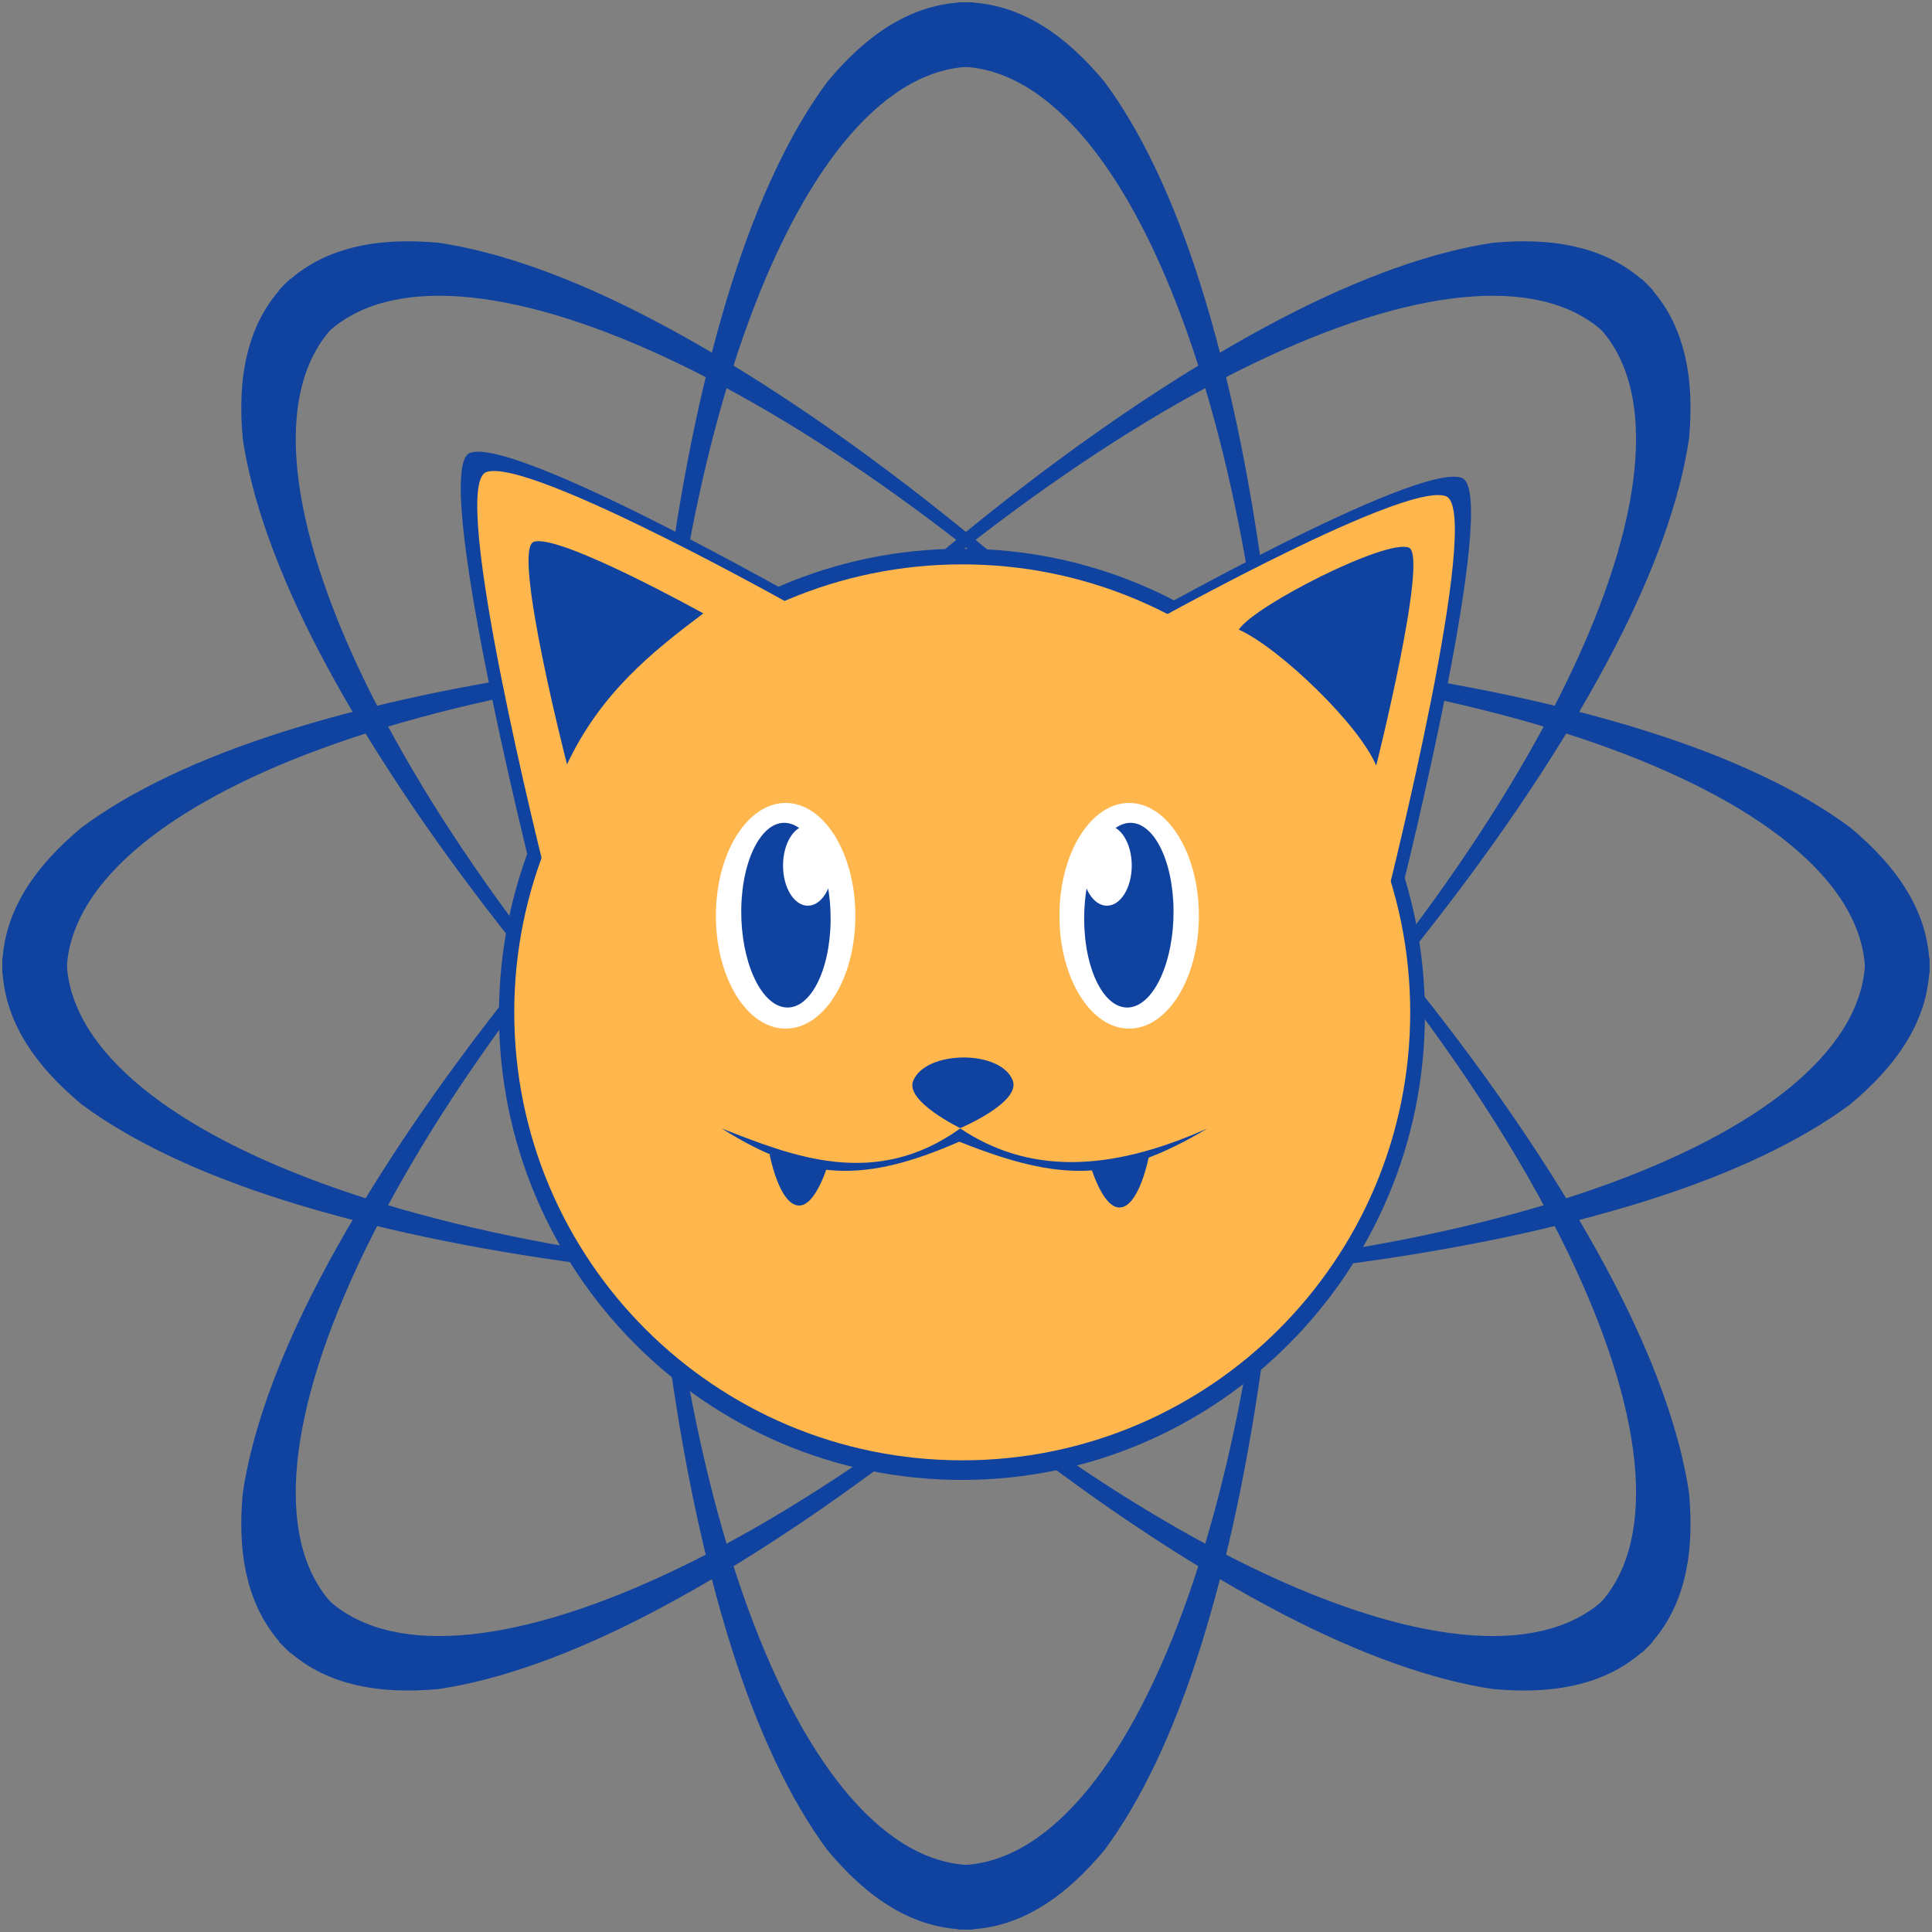 <?xml version="1.0" encoding="utf-8"?>
<svg width="764.367" height="764.368" viewBox="17.817 25.388 764.367 764.368" xmlns="http://www.w3.org/2000/svg" xmlns:bx="https://boxy-svg.com">
  <rect x="17.817" y="25.388" width="764.367" height="764.368" fill="#808080" stroke="none"/>
  <g transform="matrix(1, 0, 0, 1, -5.684341886080802e-14, 0)">
    <g style="fill:#0037a8;fill-opacity:1;stroke:none" id="g4563" transform="matrix(1.525, 0, 0, 1.525, 15.288, 21.714)">
      <path id="path22061" d="m 2.275,250.916 c -0.617,15.934 8.967,28.352 20.585,38.017 12.796,9.506 30.71,18.034 52.859,24.997 44.297,13.926 105.17,22.393 172.12,22.393 h 4.427 v -2.083 c -134.53,1e-5 -233.32,-38.479 -233.32,-83.324 H 2.281 z" style="stroke: none; fill: rgb(16, 67, 160);"/>
      <path id="path22063" d="m 2.275,255.076 c -0.617,-15.934 8.967,-28.352 20.585,-38.017 12.796,-9.506 30.71,-18.034 52.859,-24.997 44.297,-13.926 105.17,-22.393 172.12,-22.393 h 4.427 v 2.083 c -134.53,0 -233.32,38.479 -233.32,83.324 H 2.281 z" style="stroke: none; fill: rgb(16, 67, 160);"/>
      <path id="path22065" d="m 502.217,250.916 c 0.617,15.934 -8.967,28.352 -20.585,38.017 -12.796,9.506 -30.71,18.034 -52.859,24.997 -44.297,13.926 -105.17,22.393 -172.12,22.393 h -4.427 v -2.083 c 134.53,1e-5 233.32,-38.479 233.32,-83.324 h 16.665 z" style="stroke: none; fill: rgb(16, 67, 160);"/>
      <path id="path22067" d="m 502.217,255.076 c 0.617,-15.934 -8.967,-28.352 -20.585,-38.017 -12.796,-9.506 -30.71,-18.034 -52.859,-24.997 -44.297,-13.926 -105.17,-22.393 -172.12,-22.393 h -4.427 v 2.083 c 134.53,0 233.32,38.479 233.32,83.324 h 16.665 z" style="stroke: none; fill: rgb(16, 67, 160);"/>
      <path id="path22069" d="m 54,50 c 0,2.209 -1.791,4 -4,4 -2.209,0 -4,-1.791 -4,-4 0,-2.209 1.791,-4 4,-4 2.209,0 4,1.791 4,4 z" style="stroke: none; fill: rgb(16, 67, 160);" transform="matrix(12.499,0,0,12.499,-372.683,-371.934)"/>
      <path id="path22071" d="m 74.017,428.28 c 10.83,11.703 26.389,13.707 41.437,12.326 15.77,-2.327 34.467,-8.963 55.052,-19.701 41.17,-21.476 90.203,-58.534 137.54,-105.87 l 3.13,-3.13 -1.473,-1.473 c -95.13,95.125 -192.2,137.77 -223.91,106.06 l -11.78,11.783 z" style="stroke: none; fill: rgb(16, 67, 160);"/>
      <path id="path22073" d="m 76.963,431.226 c -11.703,-10.83 -13.707,-26.389 -12.326,-41.438 2.327,-15.77 8.963,-34.467 19.701,-55.052 21.479,-41.17 58.539,-90.2 105.87,-137.54 l 3.13,-3.13 1.473,1.473 c -95.126,95.13 -137.77,192.2 -106.06,223.91 l -11.784,11.78 z" style="stroke: none; fill: rgb(16, 67, 160);"/>
      <path id="path22075" d="m 427.527,74.766 c 11.703,10.83 13.707,26.389 12.326,41.437 -2.327,15.77 -8.963,34.467 -19.701,55.052 -21.476,41.17 -58.534,90.203 -105.87,137.54 l -3.13,3.13 -1.473,-1.473 c 95.13,-95.127 137.77,-192.2 106.06,-223.91 l 11.784,-11.784 z" style="stroke: none; fill: rgb(16, 67, 160);"/>
      <path id="path22077" d="m 430.477,77.716 c -10.83,-11.703 -26.389,-13.707 -41.437,-12.326 -15.77,2.327 -34.467,8.963 -55.052,19.701 -41.17,21.476 -90.203,58.534 -137.54,105.87 l -3.13,3.13 1.473,1.473 c 95.13,-95.13 192.19,-137.77 223.9,-106.06 l 11.784,-11.784 z" style="stroke: none; fill: rgb(16, 67, 160);"/>
      <path id="path22079" d="m 76.963,74.766 c -11.703,10.83 -13.707,26.389 -12.326,41.437 2.327,15.77 8.963,34.467 19.701,55.052 21.476,41.17 58.534,90.203 105.87,137.54 l 3.13,3.13 1.473,-1.473 C 99.685,215.325 57.041,118.252 88.751,86.542 l -11.784,-11.784 z" style="stroke: none; fill: rgb(16, 67, 160);"/>
      <path id="path22081" d="m 74.017,77.716 c 10.83,-11.703 26.389,-13.707 41.437,-12.326 15.77,2.327 34.467,8.963 55.052,19.701 41.17,21.476 90.203,58.534 137.54,105.87 l 3.13,3.13 -1.473,1.473 c -95.13,-95.13 -192.2,-137.77 -223.91,-106.06 l -11.784,-11.784 z" style="stroke: none; fill: rgb(16, 67, 160);"/>
      <path id="path22083" d="m 430.477,428.28 c -10.83,11.703 -26.39,13.707 -41.44,12.326 -15.77,-2.327 -34.46,-8.963 -55.05,-19.701 -41.17,-21.476 -90.2,-58.534 -137.54,-105.87 l -3.13,-3.13 1.473,-1.473 c 95.13,95.13 192.2,137.77 223.91,106.06 l 11.784,11.784 z" style="stroke: none; fill: rgb(16, 67, 160);"/>
      <path id="path22085" d="m 427.527,431.226 c 11.71,-10.83 13.71,-26.389 12.33,-41.438 -2.33,-15.77 -8.96,-34.467 -19.7,-55.052 -21.48,-41.17 -58.54,-90.2 -105.87,-137.54 l -3.13,-3.13 -1.473,1.473 c 95.13,95.13 137.77,192.19 106.06,223.9 l 11.784,11.784 z" style="stroke: none; fill: rgb(16, 67, 160);"/>
      <path id="path22087" d="m 254.327,3.026 c -15.934,-0.617 -28.352,8.967 -38.017,20.585 -9.506,12.796 -18.034,30.71 -24.997,52.859 -13.926,44.297 -22.393,105.17 -22.393,172.12 v 4.427 h 2.083 c 0,-134.53 38.479,-233.32 83.324,-233.32 V 3.032 z" style="stroke: none; fill: rgb(16, 67, 160);"/>
      <path id="path22089" d="m 250.167,3.026 c 15.934,-0.617 28.352,8.967 38.017,20.585 9.506,12.796 18.034,30.71 24.997,52.859 13.926,44.297 22.393,105.17 22.393,172.12 v 4.427 h -2.083 c 0,-134.53 -38.479,-233.32 -83.324,-233.32 V 3.032 z" style="stroke: none; fill: rgb(16, 67, 160);"/>
      <path id="path22091" d="m 254.327,502.968 c -15.93,0.618 -28.35,-8.967 -38.01,-20.585 -9.51,-12.796 -18.04,-30.71 -25,-52.859 -13.93,-44.297 -22.39,-105.17 -22.39,-172.12 v -4.427 h 2.083 c 0,134.53 38.479,233.32 83.324,233.32 v 16.665 z" style="stroke: none; fill: rgb(16, 67, 160);"/>
      <path id="path22093" d="m 250.167,502.968 c 15.934,0.617 28.352,-8.967 38.017,-20.585 9.506,-12.796 18.034,-30.71 24.997,-52.859 13.926,-44.297 22.393,-105.17 22.393,-172.12 v -4.427 h -2.083 c 0,134.53 -38.479,233.32 -83.324,233.32 v 16.665 z" style="stroke: none; fill: rgb(16, 67, 160);"/>
    </g>
    <g id="g5041" transform="matrix(1.576, 0, 0, 1.585, 5.958, 11.355)" style="fill:#0037a8;fill-opacity:1">
      <path transform="matrix(0.018,0,0,0.018,187.766,145.655)" d="m 7693.322,2732.298 c 0,964.037 -781.506,1745.544 -1745.544,1745.544 -964.037,0 -1745.544,-781.506 -1745.544,-1745.544 0,-964.037 781.506,-1745.544 1745.544,-1745.544 964.037,0 1745.544,781.506 1745.544,1745.544 z" id="path3962-3" style="fill-rule: nonzero; stroke: none; fill: rgb(16, 67, 160);"/>
      <g transform="translate(393.021,30.99)" style="fill:#0037a8;fill-opacity:1;stroke-width:1;stroke-miterlimit:4;stroke-dasharray:none" id="g4539-1">
        <path d="m 1345.714,685.219 c 0,352.673 -285.898,638.571 -638.571,638.571 -352.673,0 -638.571,-285.898 -638.571,-638.571 0,-352.673 285.898,-638.571 638.571,-638.571 352.673,0 638.571,285.898 638.571,638.571 z" id="path2995-0" style="fill-rule: nonzero; stroke: none; display: inline; fill: rgb(16, 67, 160);" transform="matrix(0.182,0,0,0.182,-272.713,106.345)"/>
        <path id="path2997-4" d="m -183.744,127.847 c 0,0 -72.572,-41.093 -83.766,-36.94 -9.901,3.673 15.088,103.017 15.088,103.017 z" style="fill-rule: nonzero; stroke: none; display: inline; fill: rgb(16, 67, 160);"/>
        <path style="fill-rule: nonzero; stroke: none; display: inline; fill: rgb(16, 67, 160);" d="m -102.298,134.09 c 0,0 72.572,-41.093 83.766,-36.94 9.901,3.673 -15.088,103.017 -15.088,103.017 z" id="path2999-8"/>
      </g>
      <g style="fill:#0037a8;fill-opacity:1;stroke-width:1;stroke-miterlimit:4;stroke-dasharray:none" transform="translate(393.021,30.99)" id="g4535-7"/>
    </g>
    <path style="fill:#b69c32;fill-opacity:1;fill-rule:nonzero;stroke:none;enable-background:new" id="path3962" d="M 512.741 322.181 C 512.741 348.202 491.647 369.296 465.625 369.296 C 439.604 369.296 418.51 348.202 418.51 322.181 C 418.51 296.159 439.604 275.065 465.625 275.065 C 491.647 275.065 512.741 296.159 512.741 322.181 Z" bx:origin="0.5 0.5"/>
    <g id="g4539" style="fill:#ffb515;fill-opacity:1;stroke-width:1;stroke-miterlimit:4;stroke-dasharray:none" transform="matrix(1.525, 0, 0, 1.525, 618.128, 73.55)">
      <path transform="matrix(0.182,0,0,0.182,-272.713,106.345)" style="fill: rgb(255, 183, 77); fill-opacity: 1; fill-rule: nonzero; stroke: none; display: inline;" id="path2995" d="m 1345.714,685.219 c 0,352.673 -285.898,638.571 -638.571,638.571 -352.673,0 -638.571,-285.898 -638.571,-638.571 0,-352.673 285.898,-638.571 638.571,-638.571 352.673,0 638.571,285.898 638.571,638.571 z"/>
      <path style="fill: rgb(255, 183, 77); fill-opacity: 1; fill-rule: nonzero; stroke: none; display: inline;" d="m -183.744,127.847 c 0,0 -72.572,-41.093 -83.766,-36.94 -9.901,3.673 15.088,103.017 15.088,103.017 z" id="path2997"/>
      <path id="path2999" d="m -102.298,134.09 c 0,0 72.572,-41.093 83.766,-36.94 9.901,3.673 -15.088,103.017 -15.088,103.017 z" style="fill: rgb(255, 183, 77); fill-opacity: 1; fill-rule: nonzero; stroke: none; display: inline;"/>
    </g>
    <g style="stroke-width:1;stroke-miterlimit:4;stroke-dasharray:none" id="g4531" transform="matrix(1.525, 0, 0, 1.525, 618.128, 73.55)">
      <path transform="matrix(0.149,0,0,0.149,-256.027,126.779)" style="fill:#ffffff;fill-opacity:1;fill-rule:nonzero;stroke:none;display:inline;enable-background:new" id="path3027" d="m 565.714,531.695 c 0,108.51 -54.365,196.476 -121.429,196.476 -67.063,0 -121.429,-87.965 -121.429,-196.476 0,-108.51 54.365,-196.476 121.429,-196.476 67.063,0 121.429,87.965 121.429,196.476 z"/>
      <path d="m 565.714,531.695 c 0,108.51 -54.365,196.476 -121.429,196.476 -67.063,0 -121.429,-87.965 -121.429,-196.476 0,-108.51 54.365,-196.476 121.429,-196.476 67.063,0 121.429,87.965 121.429,196.476 z" id="path3851" style="fill:#ffffff;fill-opacity:1;fill-rule:nonzero;stroke:none;display:inline;enable-background:new" transform="matrix(-0.149,0,0,0.149,-34.508,126.779)"/>
    </g>
    <g id="g4501" style="fill:#0037a8;fill-opacity:1;stroke-width:1;stroke-miterlimit:4;stroke-dasharray:none" transform="matrix(1.525, 0, 0, 1.525, 618.128, 73.55)">
      <path id="path2987" d="m -211.18,127.556 c 0,0 -37.599,-20.887 -44.015,-18.56 -5.675,2.058 8.648,57.728 8.648,57.728 8.763,-18.528 21.942,-29.07 35.367,-39.168 z" style="fill-rule: nonzero; stroke: none; display: inline; fill: rgb(16, 67, 160);"/>
      <path d="m 565.714,531.695 c 0,108.51 -54.365,196.476 -121.429,196.476 -67.063,0 -121.429,-87.965 -121.429,-196.476 0,-108.51 54.365,-196.476 121.429,-196.476 67.063,0 121.429,87.965 121.429,196.476 z" id="path3811" style="fill-rule: nonzero; stroke: none; display: inline; fill: rgb(16, 67, 160);" transform="matrix(-0.002,0.197,-0.059,-0.007,-157.491,122.042)"/>
      <path transform="matrix(0.002,0.197,0.059,-0.007,-133.044,122.042)" style="fill-rule: nonzero; stroke: none; display: inline; fill: rgb(16, 67, 160);" id="path3853" d="m 565.714,531.695 c 0,108.51 -54.365,196.476 -121.429,196.476 -67.063,0 -121.429,-87.965 -121.429,-196.476 0,-108.51 54.365,-196.476 121.429,-196.476 67.063,0 121.429,87.965 121.429,196.476 z"/>
      <path id="path3879" d="m -206.433,261.177 c 22.337,14.032 37.304,14.032 61.663,3.426 26.53,10.606 40.767,10.606 64.376,-3.426 -25.901,11.565 -46.653,11.702 -64.129,0 -22.188,15.904 -43.565,7.158 -61.909,0 z" style="fill-rule: nonzero; stroke: none; display: inline; fill: rgb(16, 67, 160);"/>
      <path id="path3883" d="m -194.002,267.859 c 0,0 2.469,13.111 7.572,13.32 4.635,0.19 7.846,-11.495 7.846,-11.495 -5.808,1.229 -10.546,-0.482 -15.418,-1.825 z" style="fill-rule: nonzero; stroke: none; display: inline; fill: rgb(16, 67, 160);"/>
      <path style="fill-rule: nonzero; stroke: none; display: inline; fill: rgb(16, 67, 160);" d="m -95.606,268.488 c 0,0 -2.451,12.989 -7.518,13.197 -4.602,0.188 -7.789,-11.389 -7.789,-11.389 5.765,1.217 10.469,-0.478 15.307,-1.808 z" id="path3887"/>
      <path id="path3893" d="m -156.729,248.794 c 3.293,-7.949 22.694,-8.106 25.812,-0.087 2.223,5.715 -13.604,12.383 -13.604,12.383 0,0 -14.419,-6.96 -12.209,-12.296 z" style="fill-rule: nonzero; stroke: none; display: inline; fill: rgb(16, 67, 160);"/>
      <path style="fill-rule: nonzero; stroke: none; display: inline; fill: rgb(16, 67, 160);" d="m -72.266,131.758 c 4.073,-6.24 38.272,-23.623 44.13,-21.267 5.182,2.084 -8.478,56.566 -8.478,56.566 -4.364,-10.607 -25.178,-30.62 -35.652,-35.299 z" id="path2989"/>
    </g>
    <g id="g4535" transform="matrix(1.525, 0, 0, 1.525, 618.128, 73.55)" style="fill:#ffffff;stroke-width:1;stroke-miterlimit:4;stroke-dasharray:none">
      <path transform="matrix(0.053,0,0,0.053,-207.612,164.795)" style="fill:#ffffff;fill-opacity:1;fill-rule:nonzero;stroke:none;display:inline;enable-background:new" id="path3809" d="m 565.714,531.695 c 0,108.51 -54.365,196.476 -121.429,196.476 -67.063,0 -121.429,-87.965 -121.429,-196.476 0,-108.51 54.365,-196.476 121.429,-196.476 67.063,0 121.429,87.965 121.429,196.476 z"/>
      <path d="m 565.714,531.695 c 0,108.51 -54.365,196.476 -121.429,196.476 -67.063,0 -121.429,-87.965 -121.429,-196.476 0,-108.51 54.365,-196.476 121.429,-196.476 67.063,0 121.429,87.965 121.429,196.476 z" id="path3855" style="fill:#ffffff;fill-opacity:1;fill-rule:nonzero;stroke:none;display:inline;enable-background:new" transform="matrix(-0.053,0,0,0.053,-82.923,164.795)"/>
    </g>
  </g>
</svg>